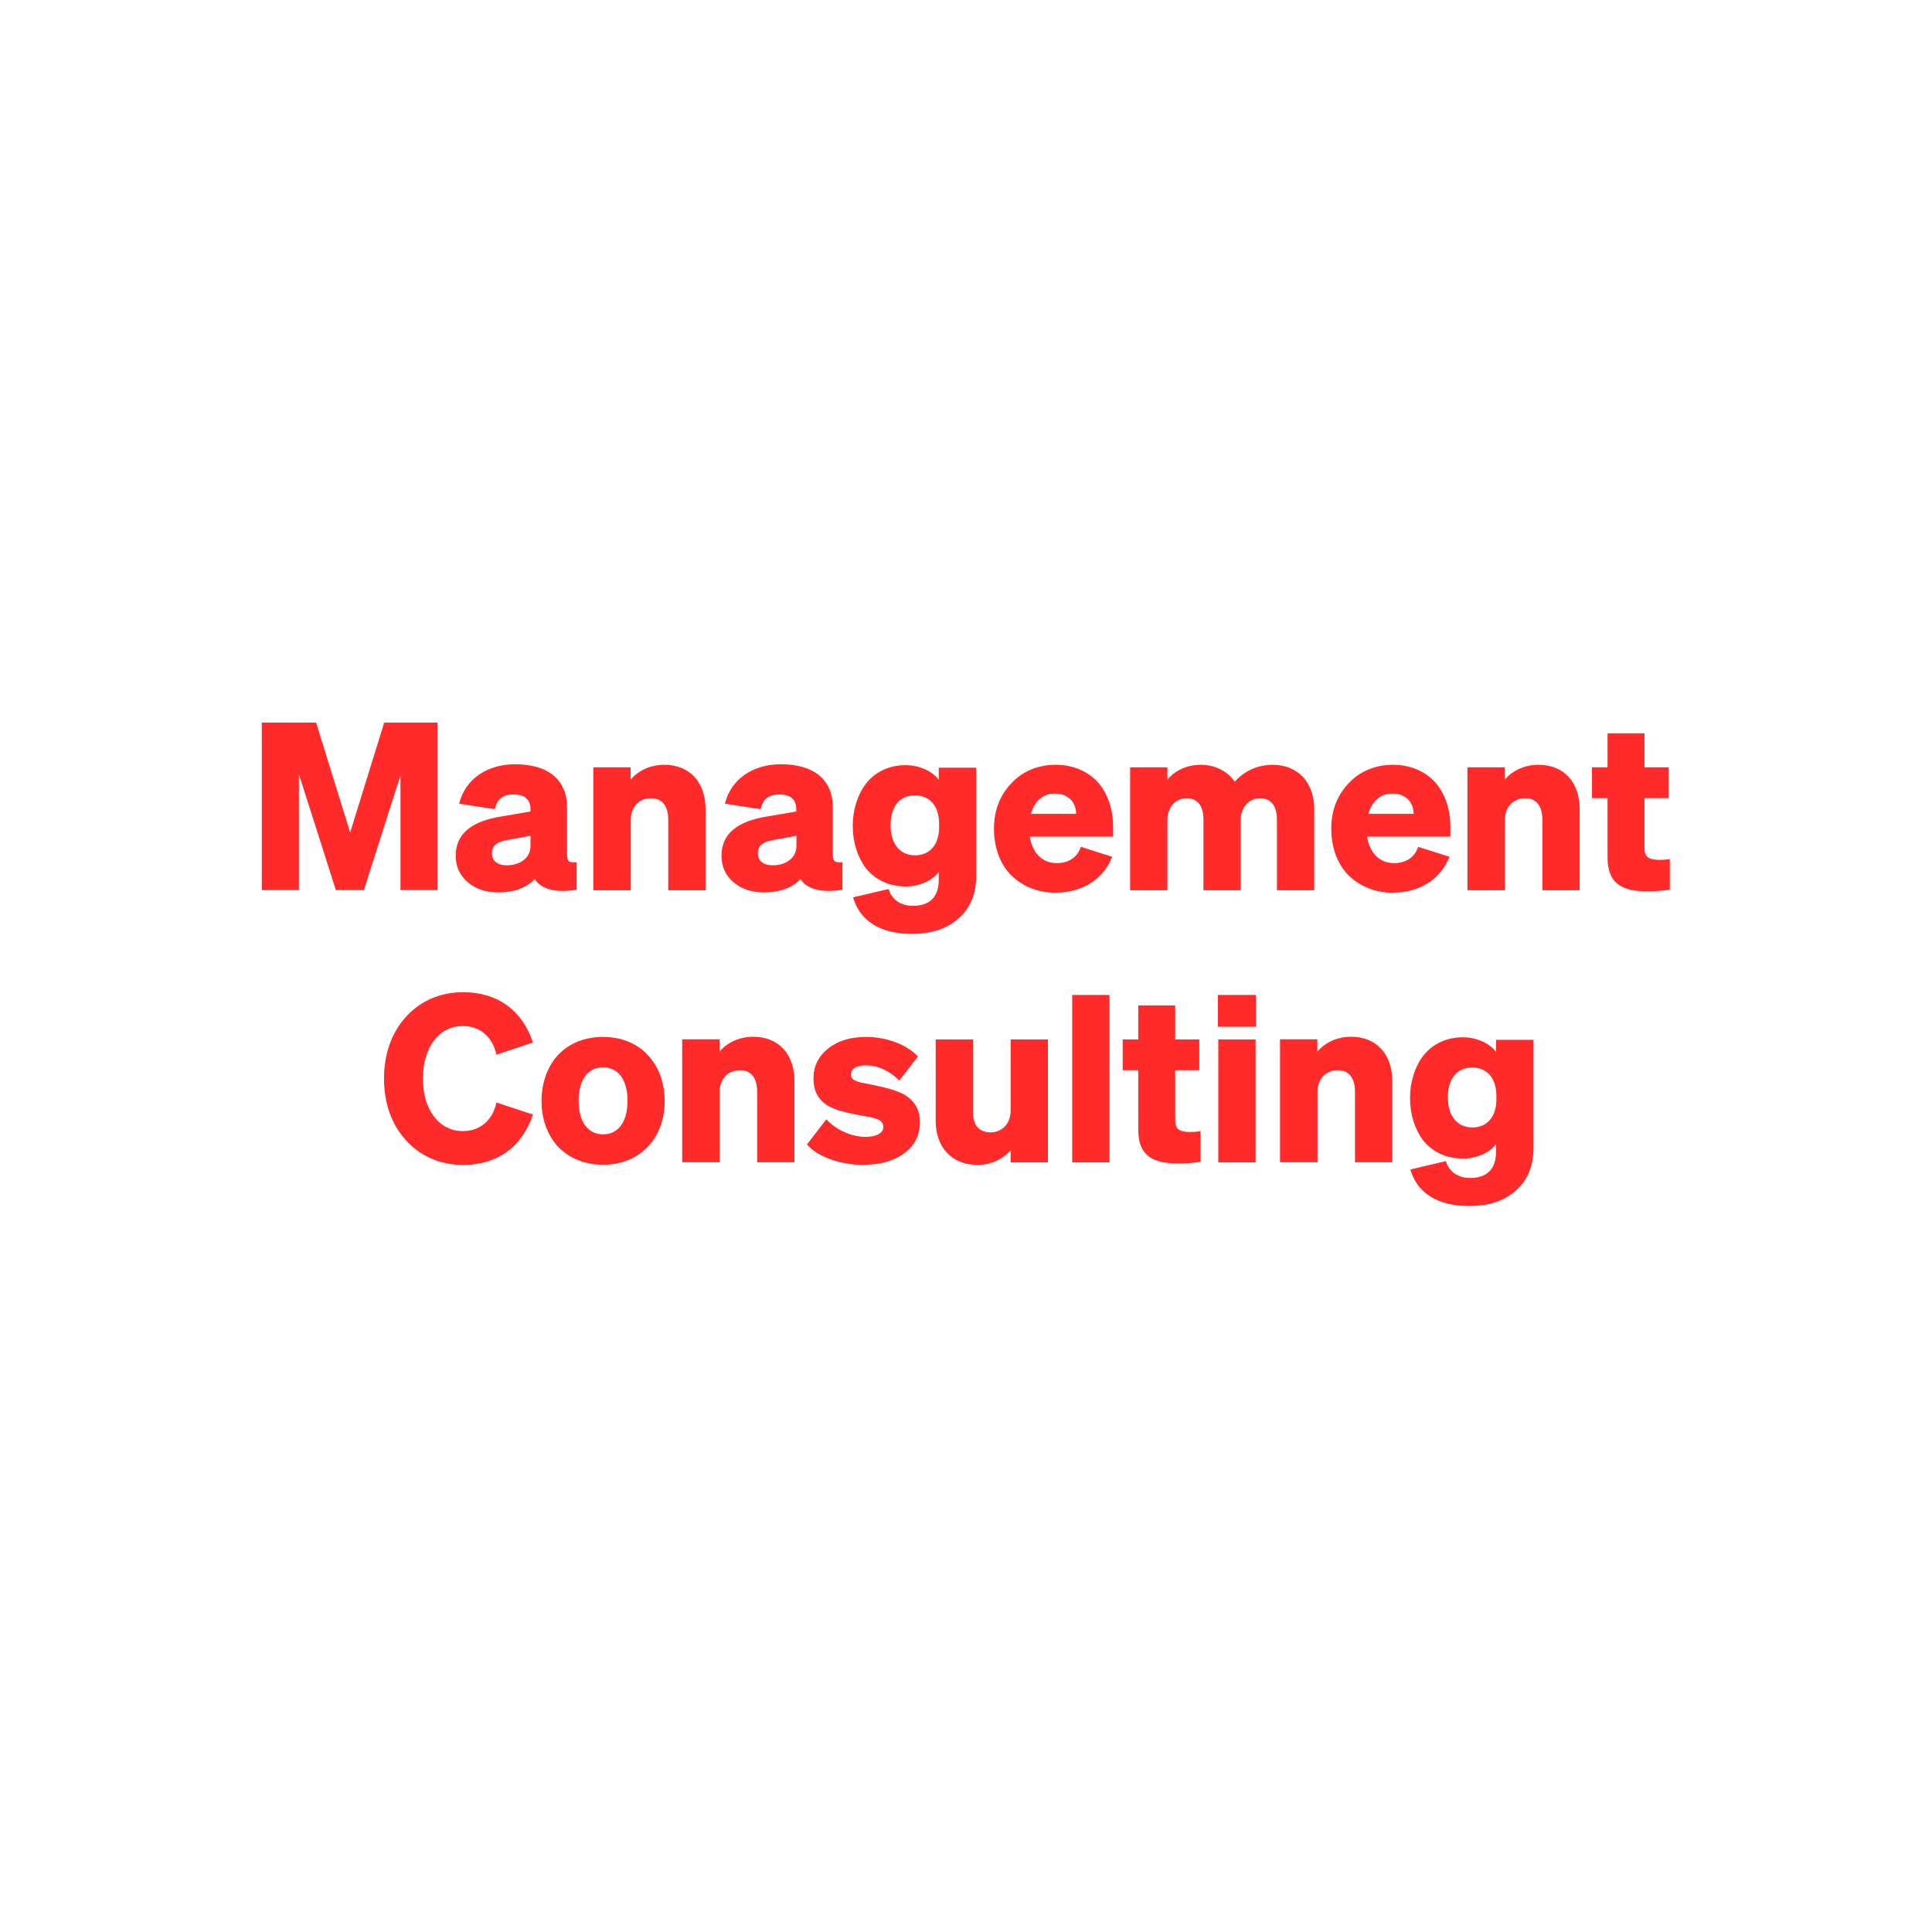 <?xml version="1.0" encoding="UTF-8"?><svg id="Livello_1" xmlns="http://www.w3.org/2000/svg" viewBox="0 0 106.71 106.52"><path d="M22.14,42.76l-2.04,6.4h-1.55l-2.04-6.4v6.4h-2.05v-9.25h3l1.88,6.07,1.88-6.07h2.95v9.25h-2.05v-6.4ZM29.53,48.56c-.46.48-1.15.73-2.01.73-.68,0-1.25-.19-1.69-.57s-.66-.86-.66-1.46c0-1.2.86-1.92,2.61-2.18l1.52-.26v-.12c0-.55-.32-.82-.94-.82-.58,0-.89.24-1.03.81l-1.97-.3c.32-1.33,1.51-2.18,3.09-2.18,1.84,0,2.87.86,2.87,2.4v2.61c0,.35.13.45.53.4v1.52c-1.17.19-1.98-.03-2.33-.61ZM27.99,47.79c.76,0,1.31-.43,1.31-1.06v-.57l-1.19.22c-.67.1-.94.33-.94.75s.31.66.81.66ZM34.83,49.17h-2.06v-6.79h2.06v.68c.45-.52,1.11-.82,1.87-.82,1.38,0,2.27.95,2.27,2.45v4.48h-2.06v-3.89c0-.76-.33-1.19-.95-1.19-.66,0-1.12.48-1.12,1.2v3.88ZM44.21,48.56c-.46.48-1.15.73-2.01.73-.68,0-1.25-.19-1.69-.57-.44-.37-.66-.86-.66-1.46,0-1.2.86-1.92,2.61-2.18l1.52-.26v-.12c0-.55-.32-.82-.94-.82-.58,0-.89.24-1.03.81l-1.97-.3c.32-1.33,1.51-2.18,3.09-2.18,1.84,0,2.87.86,2.87,2.4v2.61c0,.35.13.45.53.4v1.52c-1.17.19-1.98-.03-2.33-.61ZM42.68,47.79c.76,0,1.31-.43,1.31-1.06v-.57l-1.19.22c-.67.1-.94.33-.94.75s.31.66.81.66ZM53.92,42.38v5.98c0,1-.32,1.79-.97,2.36-.63.58-1.51.86-2.6.86-1.71,0-2.87-.72-3.23-2.02l1.96-.46c.17.58.67.93,1.34.93.93,0,1.43-.5,1.43-1.43v-.44c-.35.48-1.06.8-1.83.8-.89,0-1.66-.35-2.19-1-.46-.61-.73-1.43-.73-2.34s.27-1.74.73-2.34c.53-.67,1.3-1.02,2.19-1.02.76,0,1.48.33,1.83.81v-.67h2.07ZM51.87,45.7v-.21c0-.97-.52-1.56-1.33-1.56-.86,0-1.35.62-1.35,1.65s.52,1.66,1.35,1.66,1.33-.61,1.33-1.55ZM58.34,49.31c-1.02,0-1.88-.36-2.51-.99-.61-.63-.93-1.53-.93-2.55s.33-1.84.95-2.5c.62-.67,1.48-1.03,2.45-1.03s1.79.35,2.37,1c.52.61.81,1.46.81,2.43v.54h-4.6c.14.91.7,1.46,1.48,1.46.67,0,1.15-.32,1.34-.9l1.73.55c-.48,1.24-1.66,1.98-3.09,1.98ZM58.27,43.83c-.66,0-1.12.4-1.33,1.12h2.5c-.01-.67-.46-1.12-1.17-1.12ZM65.55,44.09c-.62,0-1.07.48-1.07,1.2v3.88h-2.06v-6.79h2.06v.68c.45-.53,1.09-.82,1.85-.82s1.47.35,1.87.93c.55-.61,1.28-.93,2.1-.93,1.38,0,2.29.97,2.29,2.45v4.48h-2.06v-3.89c0-.76-.32-1.19-.93-1.19s-1.07.48-1.07,1.2v3.88h-2.06v-3.89c0-.77-.32-1.19-.93-1.19ZM76.97,49.31c-1.02,0-1.88-.36-2.51-.99-.61-.63-.93-1.53-.93-2.55s.33-1.84.95-2.5c.62-.67,1.48-1.03,2.45-1.03s1.79.35,2.37,1c.52.61.81,1.46.81,2.43v.54h-4.6c.14.91.7,1.46,1.48,1.46.67,0,1.15-.32,1.34-.9l1.73.55c-.48,1.24-1.66,1.98-3.09,1.98ZM76.91,43.83c-.66,0-1.12.4-1.33,1.12h2.5c-.01-.67-.46-1.12-1.17-1.12ZM83.11,49.17h-2.06v-6.79h2.06v.68c.45-.52,1.11-.82,1.87-.82,1.38,0,2.27.95,2.27,2.45v4.48h-2.06v-3.89c0-.76-.33-1.19-.95-1.19-.66,0-1.12.48-1.12,1.2v3.88ZM90.99,49.23c-1.56,0-2.2-.55-2.2-1.88v-3.27h-.86v-1.7h.86v-1.88h2.04v1.88h1.33v1.7h-1.33v2.74c0,.48.19.67.81.67.19,0,.28,0,.59-.04v1.69c-.45.06-.82.09-1.24.09ZM25.57,56.67c-.66,0-1.19.27-1.6.8-.4.53-.61,1.24-.61,2.1s.21,1.57.61,2.1c.41.53.94.8,1.6.8.94,0,1.64-.59,1.85-1.58l2.02.67c-.61,1.79-1.97,2.78-3.86,2.78-1.28,0-2.4-.49-3.21-1.42-.76-.86-1.16-2.02-1.16-3.35s.4-2.49,1.16-3.35c.81-.93,1.93-1.42,3.21-1.42,1.89,0,3.26.99,3.86,2.78l-2.02.67c-.22-.99-.91-1.58-1.85-1.58ZM35.78,58.27c.61.66.93,1.52.93,2.54s-.32,1.89-.93,2.52c-.61.66-1.48,1-2.47,1s-1.87-.35-2.49-1c-.58-.63-.91-1.51-.91-2.52s.33-1.91.91-2.54c.62-.66,1.49-1,2.49-1s1.87.35,2.47,1ZM33.31,58.95c-.84,0-1.35.68-1.35,1.85s.52,1.85,1.35,1.85,1.35-.68,1.35-1.85-.52-1.85-1.35-1.85ZM39.74,64.19h-2.06v-6.79h2.06v.68c.45-.52,1.11-.82,1.87-.82,1.38,0,2.27.95,2.27,2.45v4.48h-2.06v-3.89c0-.76-.33-1.19-.95-1.19-.66,0-1.12.48-1.12,1.2v3.88ZM47.72,64.34c-.64,0-1.26-.1-1.84-.31-.58-.21-1.02-.48-1.31-.82l1.07-1.39c.53.58,1.4.97,2.16.97.61,0,.99-.22.99-.54,0-.27-.15-.41-.63-.53l-.21-.04c-.08-.01-.31-.06-.7-.13-.86-.17-1.28-.32-1.6-.53-.48-.32-.72-.8-.72-1.46s.27-1.22.81-1.65c.54-.43,1.24-.64,2.09-.64,1.15,0,2.27.43,2.87,1.08l-1.03,1.33c-.52-.53-1.19-.84-1.85-.84-.5,0-.82.19-.82.5,0,.22.13.33.5.44l.72.14c.99.21,1.39.35,1.75.55.57.35.84.84.84,1.52s-.28,1.28-.86,1.7c-.58.43-1.31.64-2.23.64ZM55.82,57.41h2.06v6.79h-2.06v-.67c-.46.52-1.11.81-1.83.81-1.39,0-2.31-.95-2.31-2.43v-4.5h2.06v4.01c0,.72.33,1.12.97,1.12s1.11-.48,1.11-1.2v-3.93ZM59.22,54.95h2.06v9.25h-2.06v-9.25ZM65.07,64.26c-1.56,0-2.2-.55-2.2-1.88v-3.27h-.86v-1.7h.86v-1.88h2.04v1.88h1.33v1.7h-1.33v2.74c0,.48.19.67.81.67.19,0,.28,0,.59-.04v1.69c-.45.06-.82.09-1.24.09ZM69.37,56.71h-2.1v-1.76h2.1v1.76ZM67.29,57.41h2.06v6.79h-2.06v-6.79ZM72.76,64.19h-2.06v-6.79h2.06v.68c.45-.52,1.11-.82,1.87-.82,1.38,0,2.27.95,2.27,2.45v4.48h-2.06v-3.89c0-.76-.33-1.19-.95-1.19-.66,0-1.12.48-1.12,1.2v3.88ZM84.7,57.41v5.98c0,1-.32,1.79-.97,2.36-.63.58-1.51.86-2.6.86-1.71,0-2.87-.72-3.23-2.02l1.96-.46c.17.58.67.93,1.34.93.93,0,1.43-.5,1.43-1.43v-.44c-.35.48-1.06.8-1.83.8-.89,0-1.66-.35-2.19-1-.46-.61-.73-1.43-.73-2.34s.27-1.74.73-2.34c.53-.67,1.3-1.02,2.19-1.02.76,0,1.48.33,1.83.81v-.67h2.07ZM82.65,60.73v-.21c0-.97-.52-1.56-1.33-1.56-.86,0-1.35.62-1.35,1.65s.52,1.66,1.35,1.66,1.33-.61,1.33-1.55Z" fill="#ff2b2b" stroke-width="0"/></svg>